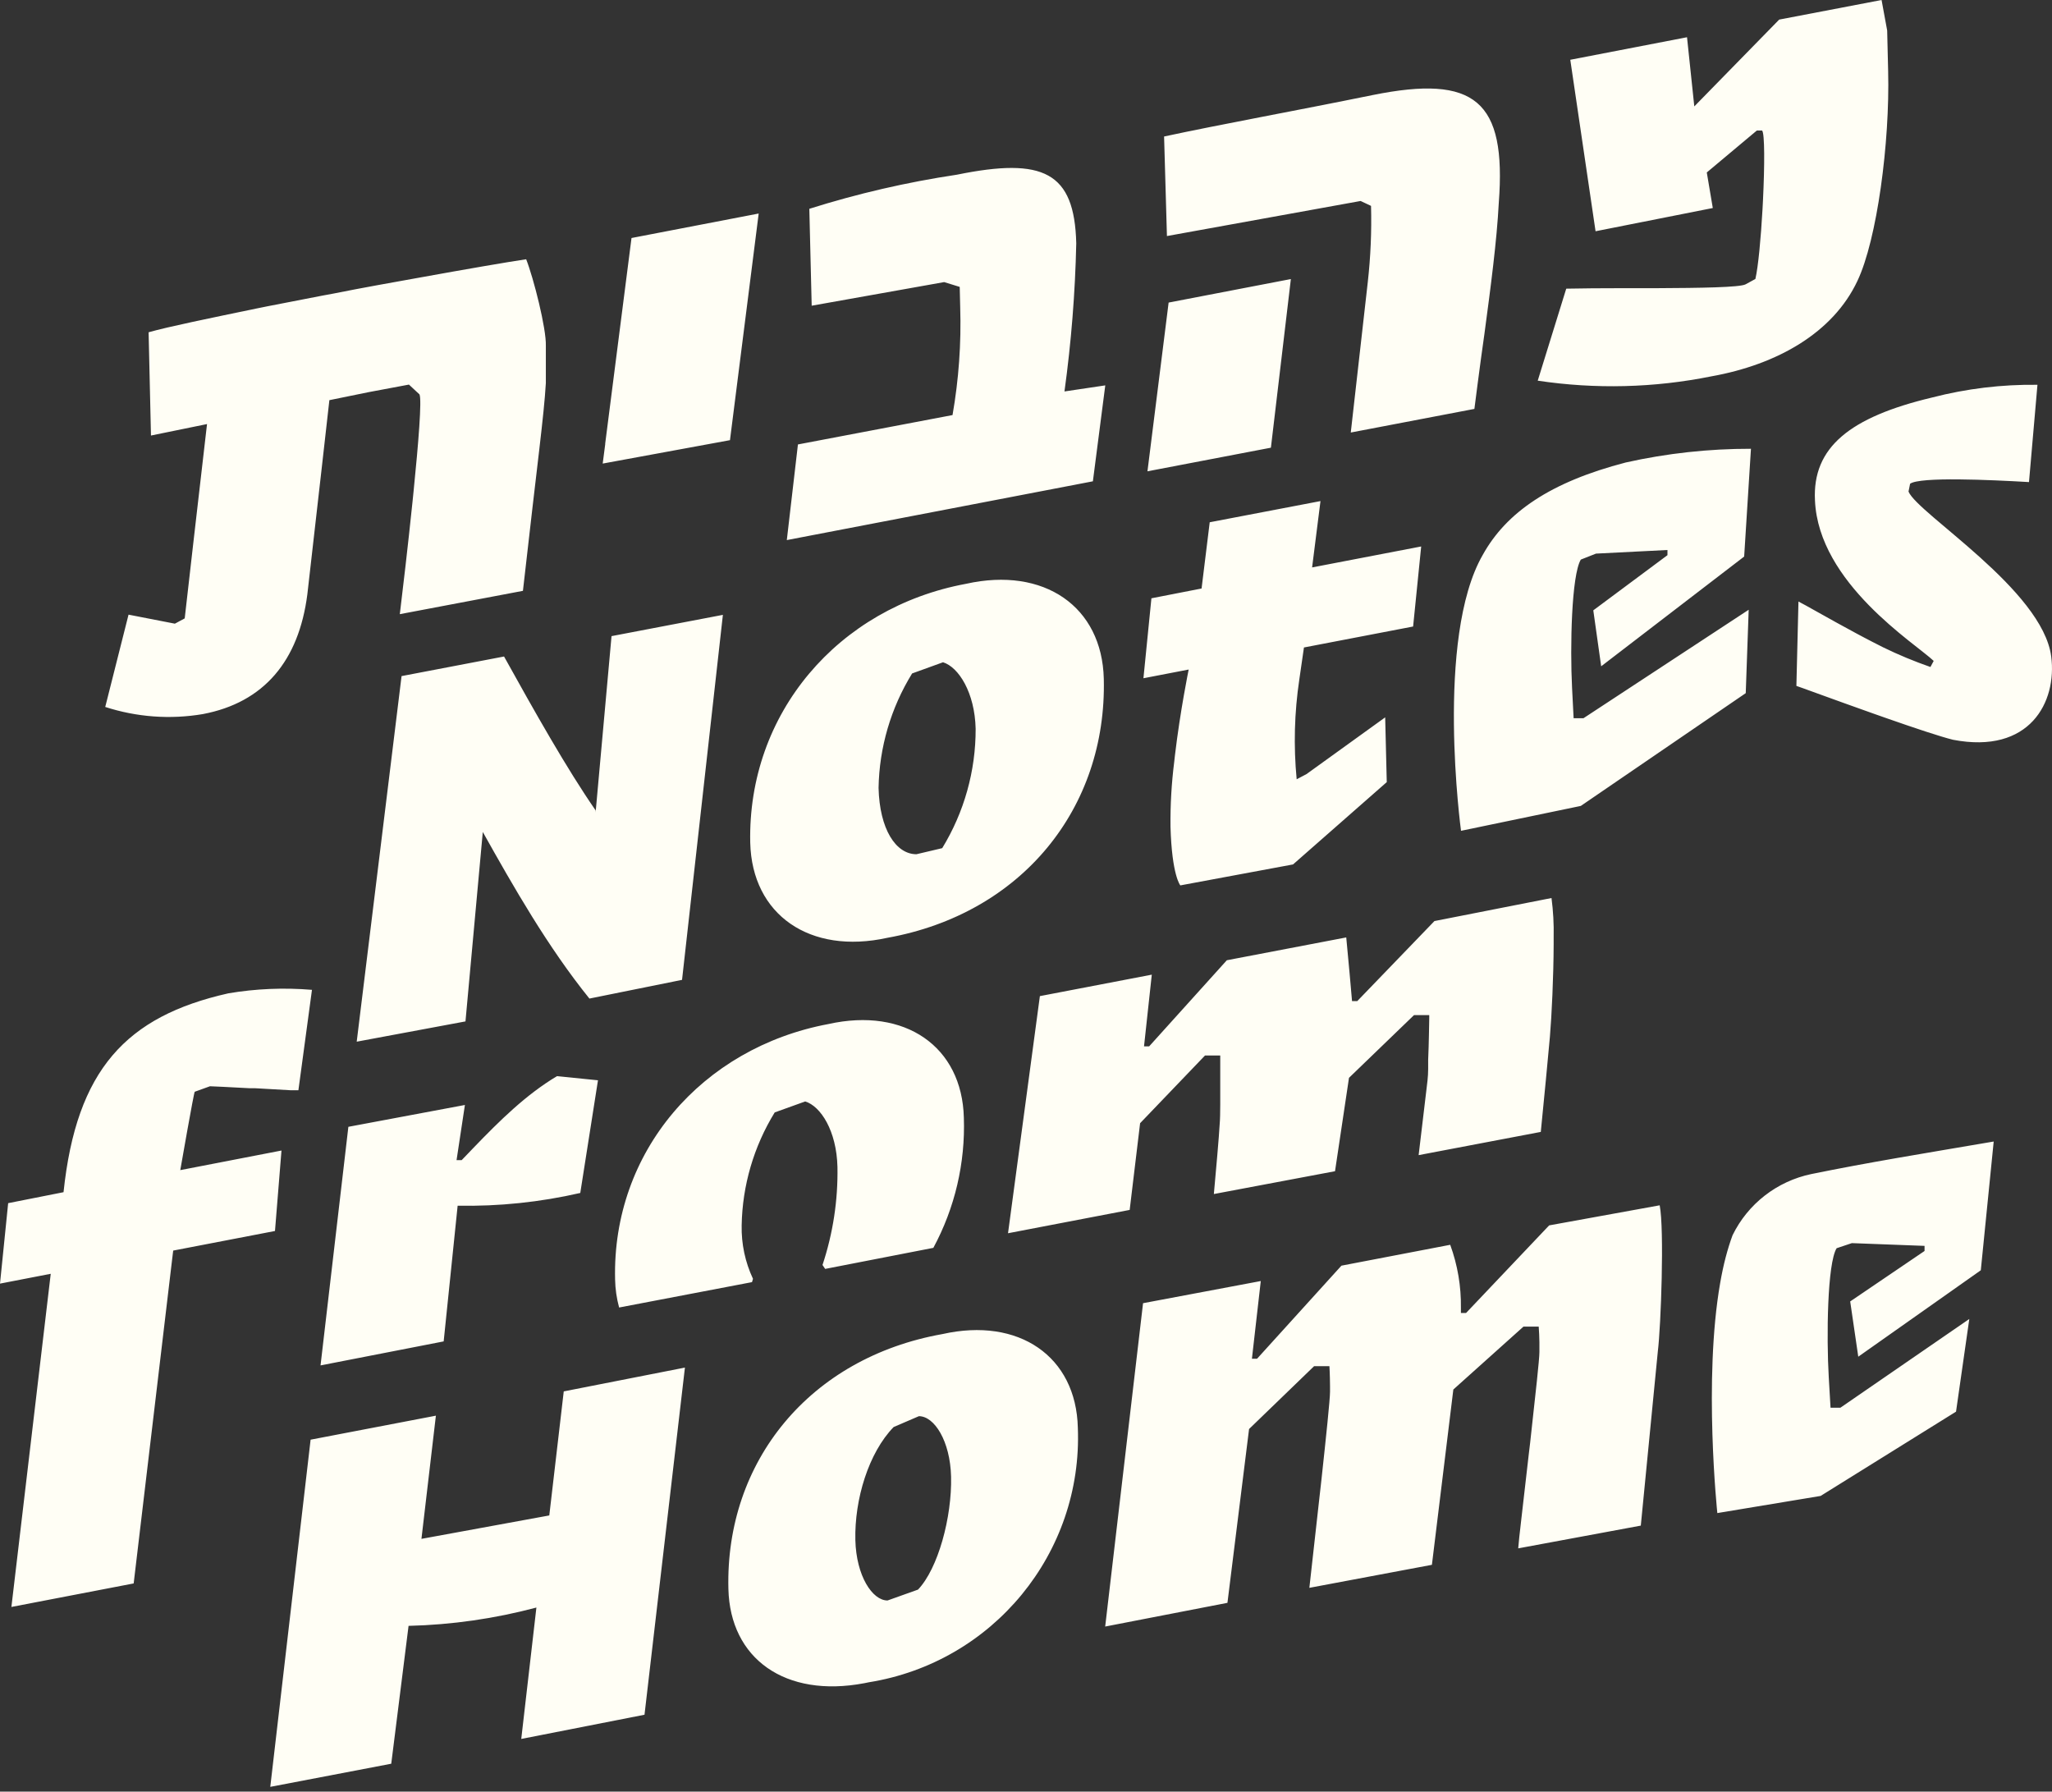 <svg xmlns="http://www.w3.org/2000/svg" width="126" height="110" viewBox="0 0 126 110">
    <rect x="0" y="0" width="126" height="110" fill="#333333" stroke="none"/>
    <g fill="none" fill-rule="evenodd">
        <g fill="#FFFEF5" fill-rule="nonzero">
            <g>
                <path d="M42.057 83.965l-2.482 21.314-7.568 1.486.93-8.067c-2.563.682-5.198 1.06-7.85 1.125l-1.063 8.464-7.428 1.42 2.476-21.315 7.693-1.474-.887 7.563 7.85-1.438.888-7.616 7.44-1.462zm15.816-2.058c4.687-1.053 8.207 1.372 8.31 5.751.306 7.696-5.206 14.406-12.84 15.63l-.27.055c-4.85.92-8.246-1.494-8.347-5.794-.193-7.821 4.994-14.192 13.147-15.642zm44.038-7.905c.29 1.486.078 7.418-.115 8.976l-1.045 10.69-7.525 1.396.001-.036c.02-.412.317-2.817.603-5.378l.049-.427.078-.65.06-.552c.263-2.38.508-4.56.508-5.007.018-.83-.043-1.564-.043-1.564h-.936l-4.306 3.862-1.316 10.763-7.525 1.413s.296-2.616.604-5.414l.048-.427.049-.433.048-.433c.272-2.509.52-4.867.52-5.33v-.348c-.005-.721-.037-1.223-.037-1.223h-.942l-3.992 3.857-1.328 10.672-7.507 1.456 2.325-19.853 7.229-1.36-.544 4.771h.314l5.182-5.715 6.68-1.281c.453 1.24.676 2.553.657 3.874v.313h.315l5.103-5.379zM14.005 60.99c1.7-.289 3.432-.361 5.151-.217l-.833 6.166h-.46l-2.216-.126h-.338c-1.208-.066-2.307-.12-2.415-.12l-.936.337c-.049 0-.888 4.812-.888 4.812l6.214-1.203-.399 4.94-6.25 1.203-.097.806-2.33 19.63L.7 98.662l2.415-20.455L0 78.81l.501-4.94 3.4-.673c.791-7.532 3.86-10.799 10.104-12.206zm42.419 25.959l-1.552.667c-1.534 1.577-2.41 4.434-2.35 6.943.055 2.19 1.04 3.706 1.975 3.706l1.872-.668c1.226-1.282 2.09-4.434 2.03-6.937-.055-2.19-1.027-3.711-1.975-3.711zm65.996-16.863l-.792 7.905-7.524 5.306-.496-3.393 4.566-3.098v-.313l-4.463-.169-.936.313c-.574.933-.628 5.439-.483 7.923l.109 1.871h.603l7.918-5.45-.815 5.69-8.316 5.175-6.341 1.052s-.864-8.211.175-14.131c.096-.554.211-1.095.338-1.576.127-.482.266-.933.423-1.354.943-1.929 2.729-3.314 4.837-3.754 3.57-.728 6.764-1.24 11.197-1.997zM34.2 66.073l2.518.253-1.087 6.918c-2.469.567-4.998.83-7.53.782l-.858 8.332-7.561 1.474 1.709-14.649 7.156-1.341-.513 3.387h.314l.738-.769c1.6-1.659 3.214-3.255 5.114-4.387zm16.668-3.2c4.692-1.047 8.207 1.371 8.316 5.751.095 2.781-.55 5.538-1.873 7.99l-6.643 1.293-.163-.241c.643-1.94.954-3.974.918-6.016-.054-2.22-1.026-3.73-1.98-4.025l-1.873.674c-1.285 2.09-1.986 4.485-2.029 6.936-.024 1.132.214 2.254.695 3.28l-.06.204-8.16 1.558c-.153-.563-.236-1.143-.247-1.727-.187-7.82 5.314-14.221 13.099-15.677zm44.4-7.737c.105.798.15 1.602.132 2.407v.433c-.006 1.973-.12 4.385-.23 5.673-.09 1.035-.374 3.988-.56 5.847l-7.501 1.426c.133-1.137.392-3.297.47-3.946.049-.403.115-.867.115-1.336v-.571c.049-1.095.055-2.148.067-2.54v-.204h-.936l-3.992 3.85-.858 5.734-7.44 1.401c.12-1.3.32-3.567.356-4.27.028-.308.034-.747.036-1.223v-3.013h-.935l-3.986 4.157-.64 5.324-7.47 1.432 1.956-14.559 6.872-1.317-.477 4.403h.314l4.771-5.288 7.332-1.401c.106 1.036.321 3.506.352 3.866l.004.044h.32l4.74-4.915zM44.388 37.75L41.88 60.16l-5.688 1.149c-2.549-3.159-4.65-6.84-6.547-10.228l-1.063 11.63-6.679 1.245 2.754-22.446 6.293-1.203c1.866 3.363 3.865 6.912 5.622 9.445v.132l.978-10.828 6.837-1.306zm14.935-1.907c4.783-1.065 8.346 1.396 8.454 5.83.194 7.953-5.042 14.426-13.292 15.906-4.747 1.046-8.31-1.402-8.418-5.842-.17-7.929 5.387-14.438 13.256-15.894zm21.759-5.077l-.514 4.072 6.698-1.287-.496 4.915-6.703 1.287-.284 1.962c-.304 2.029-.359 4.087-.163 6.13l.604-.319 4.831-3.483.097 3.976-5.755 5.054-6.921 1.287s-.52-.601-.604-3.61c-.014-1.33.063-2.661.23-3.982l.042-.379c.326-2.761.845-5.282.845-5.282l-2.778.535.49-4.909 3.08-.601.5-4.067 6.8-1.3zm-23.179 9.896l-1.896.686c-1.305 2.116-2.016 4.543-2.06 7.026.061 2.533 1.058 4.073 2.326 4.073l1.582-.373c1.35-2.209 2.061-4.747 2.053-7.333-.054-2.22-1.044-3.784-2.005-4.08zm49.612-13.109l-.417 6.618-8.78 6.737-.484-3.435 4.554-3.387v-.318l-4.39.222-.93.367c-.575.969-.665 5.36-.538 7.863l.096 1.877h.604l10.146-6.66-.181 5.12-10.128 6.924-7.355 1.528s-1.607-11.827 1.334-16.94c1.444-2.606 4.143-4.47 8.781-5.674 2.523-.564 5.102-.846 7.688-.842zm17.592-3.928l-.52 5.973c-2.373-.138-6.697-.336-7.3.103l-.097.481c.567 1.366 8.231 6.034 8.762 10.125.363 2.797-1.316 6.016-6.027 5.113-.784-.193-2.399-.734-4.084-1.324l-.801-.282c-2.401-.85-4.705-1.702-4.735-1.702l.127-5.18c.343.164 1.886 1.063 3.578 1.97l.465.247.467.244c.234.121.466.24.696.354.94.459 1.909.86 2.898 1.204l.2-.373c-1.13-1.077-7.066-4.765-7.29-9.849-.169-3.26 2.144-5.12 7.187-6.322 2.113-.547 4.29-.81 6.474-.782zm-92.798-7.707c.453 1.15 1.244 4.26 1.208 5.318v2.286c-.12 2.052-.507 4.753-1.407 12.754l-7.56 1.432c.175-1.427.503-4.22.78-6.9l.065-.64c.3-2.97.516-5.648.362-5.954l-.646-.601-2.47.463-2.416.493-.44 3.904-.913 8.02c-.525 4.085-2.663 6.641-6.42 7.351-2.003.338-4.058.188-5.99-.439l1.431-5.667 2.845.554.604-.325.537-4.71.833-7.22-3.442.704-.145-6.34c1.208-.344 3.744-.861 6.643-1.463l.652-.132 3.376-.656.683-.126c1.824-.367 3.617-.68 5.218-.969 2.953-.535 5.465-.968 6.612-1.137zm26.446-5.192c5.314-1.082 7.223-.168 7.331 4.212-.066 3.043-.308 6.08-.724 9.096l2.506-.373-.761 5.89-18.794 3.609.683-5.872 9.493-1.804c.382-2.185.54-4.402.471-6.618l-.03-1.251-.954-.295-8.135 1.45-.145-5.95c2.96-.934 5.989-1.634 9.059-2.094zm20.509 6.407l-1.226 10.354-7.58 1.45 1.3-10.36 7.506-1.444zM46.586 13.11l-.193 1.528-1.57 12.387-7.815 1.437.157-1.209h-.006l1.618-12.64 7.809-1.503zm37.702-7.274c6.287-1.269 8.22.343 7.743 6.618-.121 2.334-.496 5.168-.882 8.043l-.212 1.522c-.138 1.041-.277 2.076-.404 3.087l-7.591 1.45 1.044-9.23c.175-1.555.242-3.12.2-4.685l-.64-.301-11.892 2.153-.175-6.112c3.437-.74 8.117-1.588 12.81-2.545zM115.535 0l.344 1.871.06 2.503c.11 4.373-.682 10.347-1.89 12.88-1.491 3.164-4.897 5.125-8.968 5.853-3.51.708-7.118.797-10.659.265l1.751-5.649c.91-.021 2.166-.028 3.507-.03h2.068c2.645-.012 5.084-.048 5.435-.235l.604-.33c.177-.76.337-2.505.437-4.268l.029-.557c.104-2.126.112-4.13-.056-4.29h-.32l-3.074 2.575.369 2.184-7.199 1.426L96.421 3.67l7.168-1.384.447 4.247 5.212-5.33L115.535 0z" transform="translate(-40 -40) translate(40 40)"/>
            </g>
        </g>
    </g>
</svg>
